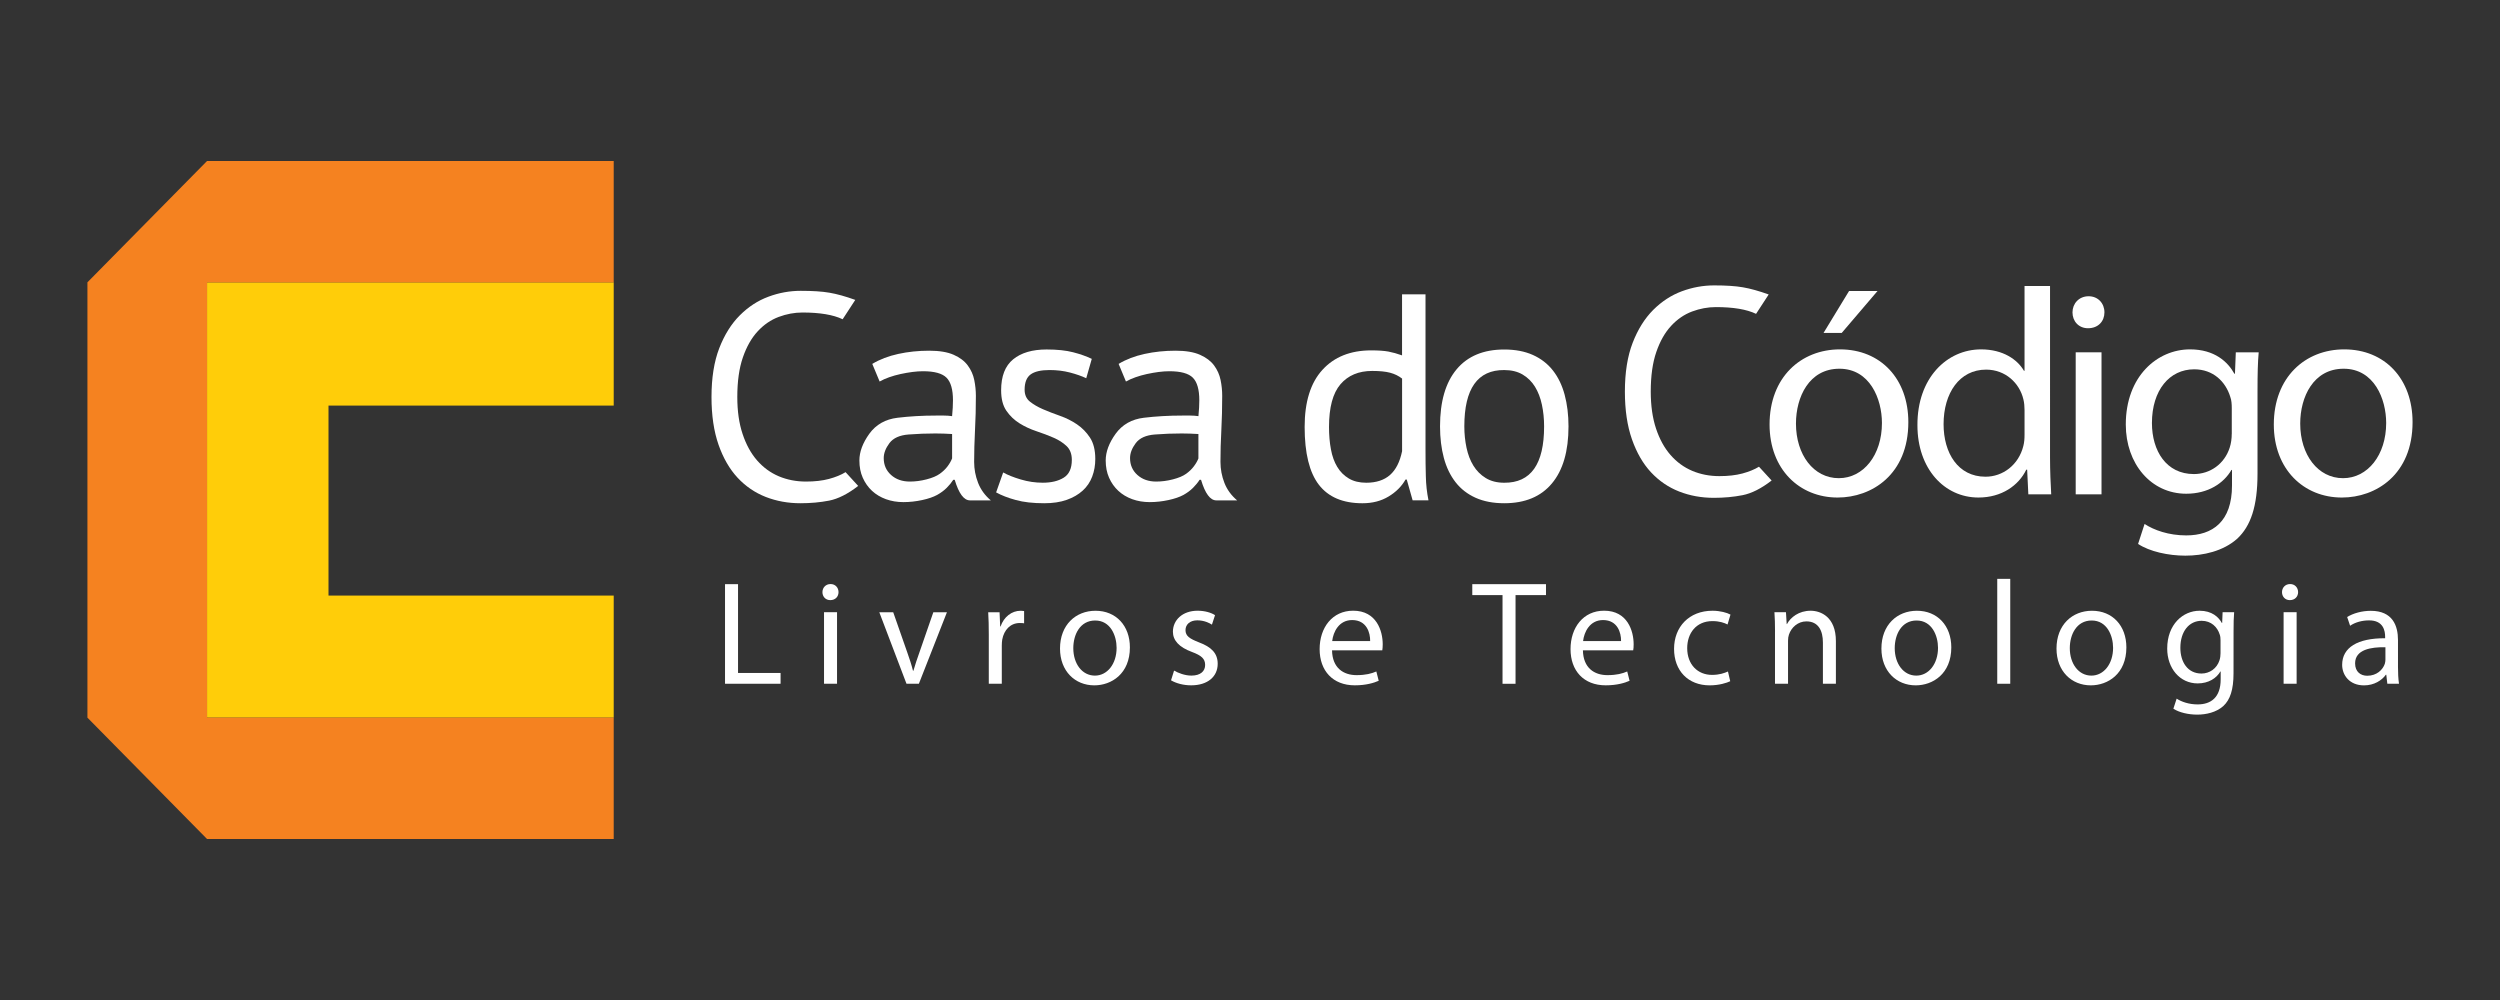 <?xml version="1.0" encoding="utf-8"?>
<!-- Generator: Adobe Illustrator 16.0.0, SVG Export Plug-In . SVG Version: 6.00 Build 0)  -->
<!DOCTYPE svg PUBLIC "-//W3C//DTD SVG 1.1//EN" "http://www.w3.org/Graphics/SVG/1.1/DTD/svg11.dtd">
<svg version="1.1" id="Layer_1" xmlns="http://www.w3.org/2000/svg" xmlns:xlink="http://www.w3.org/1999/xlink" x="0px" y="0px"
	 width="200px" height="80px" viewBox="0 0 200 80" enable-background="new 0 0 200 80" xml:space="preserve">
<rect x="0" y="0" width="200" height="80" fill="#333333" stroke="none"/>
<g>
	<g>
		<polygon fill="#FFCD09" points="16.564,22.586 16.564,32.537 16.564,47.463 16.564,57.412 26.516,57.412 49.097,57.412
			49.097,47.646 26.28,47.646 26.28,32.447 49.097,32.447 49.097,22.586 26.516,22.586 		"/>
		<polygon fill="#F58220" points="16.564,12.879 6.994,22.586 6.994,57.412 16.564,67.121 49.097,67.121 49.097,57.777
			49.097,57.412 26.516,57.412 16.564,57.412 16.564,47.463 16.564,32.537 16.564,22.586 26.516,22.586 49.097,22.586
			49.097,22.314 49.097,12.879 		"/>
	</g>
	<g>
		<g>
			<path fill="none" d="M122.803,30.942c-0.249-0.407-0.578-0.731-0.984-0.975c-0.408-0.242-0.9-0.362-1.48-0.362
				c-2.127-0.016-3.19,1.486-3.19,4.508c0,0.596,0.06,1.165,0.177,1.713c0.117,0.549,0.299,1.025,0.551,1.432
				c0.25,0.408,0.578,0.736,0.985,0.986c0.407,0.249,0.899,0.375,1.479,0.375c2.129,0.018,3.193-1.486,3.193-4.506
				c0-0.611-0.061-1.189-0.178-1.736C123.237,31.826,123.054,31.35,122.803,30.942z"/>
			<path fill="none" d="M109.769,29.674c-1.079,0-1.924,0.356-2.535,1.067c-0.61,0.712-0.915,1.851-0.915,3.416
				c0,0.642,0.051,1.236,0.153,1.785c0.101,0.548,0.269,1.019,0.504,1.407c0.233,0.393,0.544,0.701,0.927,0.928
				s0.85,0.34,1.396,0.34c0.798,0,1.432-0.207,1.899-0.622c0.47-0.415,0.789-1.045,0.964-1.889v-5.822
				c-0.281-0.219-0.604-0.376-0.964-0.47C110.84,29.721,110.364,29.674,109.769,29.674z"/>
			<path fill="none" d="M147.151,29.499c-2.418,0-3.474,2.253-3.474,4.39c0,2.488,1.408,4.365,3.427,4.365
				c1.974,0,3.451-1.854,3.451-4.412C150.556,31.916,149.592,29.499,147.151,29.499z"/>
			<path fill="none" d="M74.832,33.549c-0.705,0-1.416,0.027-2.138,0.082c-0.72,0.056-1.231,0.287-1.538,0.692
				c-0.304,0.407-0.457,0.806-0.457,1.197c0,0.548,0.196,0.997,0.588,1.35c0.391,0.353,0.893,0.528,1.504,0.528
				c0.438,0,0.883-0.059,1.336-0.175c0.455-0.117,0.807-0.267,1.057-0.446c0.251-0.179,0.459-0.379,0.623-0.598
				s0.285-0.432,0.363-0.635v-1.949c-0.219-0.014-0.442-0.025-0.67-0.033C75.272,33.553,75.049,33.549,74.832,33.549z"/>
			<path fill="none" d="M94.537,33.549c-0.703,0-1.416,0.027-2.136,0.082c-0.721,0.056-1.231,0.287-1.537,0.692
				c-0.307,0.407-0.459,0.806-0.459,1.197c0,0.548,0.195,0.997,0.589,1.35c0.391,0.353,0.893,0.528,1.502,0.528
				c0.438,0,0.885-0.059,1.338-0.175c0.455-0.117,0.807-0.267,1.057-0.446c0.25-0.179,0.457-0.379,0.622-0.598
				s0.286-0.432,0.364-0.635v-1.949c-0.222-0.014-0.443-0.025-0.67-0.033C94.979,33.553,94.756,33.549,94.537,33.549z"/>
			<path fill="none" d="M158.889,29.569c-2.137,0-3.403,1.878-3.403,4.366c0,2.3,1.149,4.201,3.356,4.201
				c1.385,0,2.65-0.939,3.027-2.465c0.07-0.28,0.094-0.563,0.094-0.892v-1.972c0-0.26-0.022-0.61-0.094-0.869
				C161.564,30.649,160.438,29.569,158.889,29.569z"/>
			<path fill="none" d="M187.492,29.499c-2.419,0-3.475,2.253-3.475,4.39c0,2.488,1.408,4.365,3.426,4.365
				c1.973,0,3.451-1.854,3.451-4.412C190.895,31.916,189.932,29.499,187.492,29.499z"/>
			<path fill="none" d="M175.535,29.545c-1.973,0-3.381,1.667-3.381,4.295c0,2.231,1.15,4.084,3.355,4.084
				c1.291,0,2.441-0.797,2.865-2.111c0.117-0.352,0.164-0.751,0.164-1.104v-2.041c0-0.352-0.022-0.658-0.117-0.916
				C178.045,30.531,177.06,29.545,175.535,29.545z"/>
			<path fill="#FFFFFF" d="M66.32,38.314c-0.523,0.141-1.139,0.211-1.843,0.211c-0.783,0-1.508-0.143-2.172-0.422
				c-0.665-0.283-1.244-0.705-1.737-1.268c-0.492-0.564-0.879-1.27-1.16-2.115c-0.283-0.842-0.424-1.829-0.424-2.957
				c0-1.252,0.148-2.309,0.446-3.17c0.297-0.858,0.692-1.557,1.187-2.089c0.493-0.532,1.051-0.916,1.678-1.15
				c0.625-0.234,1.26-0.353,1.901-0.353c1.394,0,2.466,0.179,3.216,0.54l1.01-1.549c-0.782-0.282-1.471-0.474-2.065-0.575
				c-0.595-0.103-1.36-0.151-2.301-0.151c-0.876,0-1.737,0.155-2.581,0.47c-0.846,0.312-1.609,0.81-2.289,1.49
				c-0.682,0.681-1.229,1.558-1.645,2.629c-0.414,1.072-0.621,2.376-0.621,3.908c0,1.471,0.188,2.742,0.562,3.813
				c0.375,1.072,0.885,1.953,1.525,2.642c0.642,0.688,1.394,1.201,2.252,1.537c0.861,0.336,1.785,0.504,2.771,0.504
				c0.812,0,1.58-0.068,2.301-0.209c0.719-0.143,1.494-0.532,2.324-1.176l-1.01-1.103C67.287,37.993,66.845,38.172,66.32,38.314z"/>
			<path fill="#FFFFFF" d="M139.394,37.879c-0.526,0.141-1.14,0.211-1.843,0.211c-0.784,0-1.508-0.141-2.172-0.422
				c-0.666-0.283-1.246-0.705-1.737-1.269c-0.493-0.563-0.879-1.269-1.16-2.113c-0.28-0.844-0.422-1.831-0.422-2.958
				c0-1.251,0.147-2.308,0.444-3.168c0.295-0.86,0.69-1.557,1.185-2.09c0.492-0.531,1.052-0.916,1.679-1.15s1.26-0.352,1.902-0.352
				c1.393,0,2.464,0.179,3.215,0.54l1.01-1.55c-0.783-0.281-1.473-0.474-2.064-0.574c-0.596-0.104-1.361-0.152-2.301-0.152
				c-0.877,0-1.736,0.156-2.582,0.469c-0.846,0.314-1.608,0.811-2.291,1.491c-0.68,0.682-1.229,1.558-1.643,2.628
				c-0.415,1.072-0.623,2.376-0.623,3.908c0,1.471,0.188,2.743,0.564,3.815c0.376,1.071,0.884,1.952,1.525,2.641
				c0.644,0.689,1.395,1.202,2.254,1.538s1.785,0.504,2.771,0.504c0.811,0,1.582-0.07,2.301-0.212
				c0.717-0.141,1.492-0.53,2.324-1.173l-1.012-1.104C140.359,37.558,139.918,37.736,139.394,37.879z"/>
			<path fill="#FFFFFF" d="M78.248,38.631c-0.211-0.541-0.317-1.1-0.317-1.679c0-0.798,0.024-1.642,0.069-2.534c0.049-0.893,0.07-1.809,0.07-2.748
				c0-0.422-0.043-0.844-0.129-1.268c-0.085-0.422-0.259-0.811-0.518-1.162c-0.258-0.353-0.633-0.637-1.125-0.855
				c-0.493-0.219-1.146-0.329-1.961-0.329c-0.86,0-1.687,0.086-2.477,0.258c-0.791,0.173-1.484,0.438-2.078,0.798l0.588,1.41
				c0.219-0.126,0.474-0.239,0.762-0.342c0.289-0.102,0.597-0.188,0.916-0.258c0.322-0.069,0.634-0.125,0.939-0.164
				c0.305-0.04,0.59-0.059,0.855-0.059c0.908,0,1.533,0.172,1.878,0.516c0.345,0.346,0.517,0.947,0.517,1.808
				c0,0.376-0.023,0.798-0.07,1.269c-0.219-0.031-0.434-0.047-0.645-0.047s-0.428,0-0.646,0c-1.08,0-2.104,0.059-3.074,0.176
				s-1.723,0.543-2.254,1.277c-0.53,0.737-0.797,1.449-0.797,2.139c0,0.516,0.088,0.977,0.27,1.383s0.427,0.756,0.738,1.045
				c0.312,0.291,0.687,0.514,1.115,0.67c0.433,0.156,0.896,0.234,1.396,0.234c0.501,0,1.002-0.056,1.502-0.164
				c0.502-0.108,0.9-0.248,1.197-0.41c0.297-0.166,0.553-0.354,0.764-0.564s0.387-0.426,0.528-0.646h0.116
				c0.328,1.097,0.734,1.645,1.221,1.645h1.666C78.799,39.637,78.459,39.17,78.248,38.631z M76.168,36.67
				c-0.078,0.203-0.198,0.416-0.362,0.635s-0.372,0.419-0.623,0.598c-0.25,0.18-0.603,0.329-1.058,0.446
				c-0.453,0.118-0.897,0.176-1.336,0.176c-0.61,0-1.113-0.176-1.504-0.528c-0.391-0.352-0.587-0.802-0.587-1.349
				c0-0.392,0.153-0.791,0.457-1.198c0.306-0.406,0.818-0.637,1.538-0.691c0.721-0.055,1.432-0.082,2.137-0.082
				c0.219,0,0.441,0.004,0.67,0.012c0.227,0.008,0.449,0.02,0.668,0.033V36.67L76.168,36.67z"/>
			<path fill="#FFFFFF" d="M86.158,33.947c-0.416-0.281-0.869-0.508-1.361-0.681s-0.947-0.349-1.361-0.528s-0.764-0.384-1.045-0.61
				s-0.422-0.544-0.422-0.951c0-0.578,0.16-0.985,0.48-1.222c0.32-0.234,0.825-0.352,1.514-0.352c0.58,0,1.123,0.066,1.631,0.198
				c0.51,0.134,0.943,0.286,1.305,0.457l0.443-1.549c-0.422-0.203-0.918-0.38-1.488-0.527c-0.572-0.149-1.279-0.224-2.125-0.224
				c-1.143,0-2.034,0.263-2.676,0.787c-0.643,0.525-0.963,1.349-0.963,2.476c0,0.689,0.141,1.237,0.424,1.645
				c0.281,0.407,0.628,0.738,1.043,0.998c0.414,0.259,0.869,0.47,1.361,0.634c0.494,0.164,0.947,0.336,1.361,0.516
				c0.415,0.181,0.764,0.402,1.045,0.669c0.28,0.266,0.422,0.634,0.422,1.104c0,0.689-0.22,1.165-0.656,1.431
				c-0.438,0.268-0.994,0.399-1.668,0.399c-0.594,0-1.18-0.086-1.76-0.259c-0.578-0.172-1.05-0.359-1.408-0.562l-0.564,1.596
				c0.424,0.234,0.947,0.438,1.574,0.609c0.625,0.174,1.385,0.258,2.275,0.258c0.688,0,1.289-0.09,1.797-0.27
				c0.508-0.179,0.936-0.426,1.278-0.738c0.345-0.312,0.599-0.688,0.763-1.127c0.166-0.438,0.246-0.908,0.246-1.408
				c0-0.705-0.141-1.271-0.422-1.703C86.92,34.584,86.573,34.229,86.158,33.947z"/>
			<path fill="#FFFFFF" d="M97.953,38.631c-0.211-0.541-0.316-1.1-0.316-1.679c0-0.798,0.021-1.642,0.07-2.534c0.047-0.893,0.069-1.809,0.069-2.748
				c0-0.422-0.042-0.844-0.129-1.268c-0.086-0.422-0.258-0.811-0.517-1.162c-0.26-0.353-0.635-0.637-1.127-0.855
				c-0.493-0.219-1.146-0.329-1.961-0.329c-0.859,0-1.687,0.086-2.476,0.258c-0.79,0.173-1.483,0.438-2.077,0.798l0.586,1.41
				c0.221-0.126,0.475-0.239,0.764-0.342c0.289-0.102,0.596-0.188,0.914-0.258c0.322-0.069,0.636-0.125,0.939-0.164
				c0.307-0.04,0.592-0.059,0.857-0.059c0.906,0,1.533,0.172,1.877,0.516c0.344,0.346,0.518,0.947,0.518,1.808
				c0,0.376-0.023,0.798-0.07,1.269c-0.221-0.031-0.435-0.047-0.646-0.047c-0.212,0-0.428,0-0.646,0
				c-1.08,0-2.105,0.059-3.076,0.176s-1.721,0.543-2.254,1.277c-0.531,0.737-0.797,1.449-0.797,2.139c0,0.516,0.09,0.977,0.27,1.383
				s0.427,0.756,0.738,1.045c0.313,0.291,0.686,0.514,1.115,0.67c0.431,0.156,0.896,0.234,1.396,0.234s1.002-0.056,1.503-0.164
				s0.898-0.248,1.197-0.41c0.297-0.166,0.552-0.354,0.763-0.564c0.21-0.211,0.388-0.426,0.528-0.646h0.117
				c0.328,1.097,0.735,1.645,1.221,1.645h1.667C98.504,39.637,98.164,39.17,97.953,38.631z M95.875,36.67
				c-0.08,0.203-0.199,0.416-0.365,0.635c-0.163,0.219-0.37,0.419-0.62,0.598c-0.25,0.18-0.603,0.329-1.058,0.446
				c-0.455,0.118-0.899,0.176-1.338,0.176c-0.609,0-1.111-0.176-1.502-0.528c-0.393-0.353-0.588-0.802-0.588-1.349
				c0-0.392,0.152-0.791,0.457-1.198c0.307-0.406,0.817-0.637,1.539-0.691c0.719-0.056,1.432-0.082,2.135-0.082
				c0.221,0,0.441,0.004,0.67,0.012c0.227,0.008,0.449,0.02,0.668,0.033v1.949H95.875z"/>
			<path fill="#FFFFFF" d="M114.041,35.943V23.547h-1.877v4.883c-0.393-0.139-0.756-0.241-1.092-0.305c-0.339-0.062-0.796-0.095-1.374-0.095
				c-1.657,0-2.962,0.521-3.907,1.561c-0.949,1.042-1.42,2.564-1.42,4.566c0,2.099,0.381,3.64,1.139,4.625
				c0.76,0.985,1.92,1.478,3.484,1.478c0.799,0,1.494-0.178,2.09-0.539c0.596-0.358,1.049-0.812,1.36-1.361h0.095l0.471,1.667h1.268
				c-0.126-0.624-0.197-1.265-0.211-1.913C114.047,37.465,114.041,36.74,114.041,35.943z M112.164,36.107
				c-0.174,0.844-0.494,1.475-0.963,1.891c-0.47,0.413-1.104,0.621-1.9,0.621c-0.549,0-1.014-0.113-1.396-0.341
				s-0.691-0.535-0.926-0.927c-0.236-0.391-0.405-0.859-0.505-1.407c-0.104-0.549-0.153-1.144-0.153-1.786
				c0-1.564,0.305-2.704,0.915-3.416c0.611-0.711,1.457-1.067,2.535-1.067c0.599,0,1.071,0.047,1.433,0.142
				c0.36,0.094,0.682,0.25,0.963,0.469v5.822H112.164z"/>
			<path fill="#FFFFFF" d="M124.234,29.639c-0.422-0.539-0.959-0.953-1.607-1.244c-0.646-0.289-1.412-0.435-2.287-0.435
				c-1.655,0-2.93,0.528-3.812,1.585c-0.884,1.058-1.326,2.578-1.326,4.565c0,0.924,0.103,1.765,0.305,2.522
				c0.203,0.76,0.518,1.408,0.94,1.949s0.958,0.953,1.607,1.244c0.647,0.289,1.411,0.434,2.286,0.434
				c1.66,0,2.931-0.527,3.812-1.584c0.885-1.056,1.328-2.577,1.328-4.564c0-0.924-0.104-1.766-0.307-2.524
				C124.97,30.829,124.658,30.179,124.234,29.639z M120.338,38.619c-0.58,0-1.071-0.126-1.479-0.376
				c-0.407-0.25-0.735-0.579-0.985-0.987c-0.252-0.405-0.434-0.883-0.552-1.432c-0.116-0.547-0.176-1.117-0.176-1.712
				c0-3.021,1.063-4.523,3.19-4.508c0.58,0,1.072,0.121,1.48,0.362c0.406,0.243,0.734,0.567,0.984,0.975s0.435,0.884,0.552,1.434
				c0.117,0.547,0.176,1.125,0.176,1.736C123.531,37.131,122.467,38.635,120.338,38.619z"/>
			<polygon fill="#FFFFFF" points="150.203,23.278 147.926,23.278 145.883,26.634 147.338,26.634 			"/>
			<path fill="#FFFFFF" d="M147.199,27.95c-3.121,0-5.634,2.229-5.634,6.009c0,3.59,2.394,5.844,5.444,5.844c2.723,0,5.658-1.83,5.658-6.032
				C152.668,30.32,150.461,27.95,147.199,27.95z M147.104,38.254c-2.019,0-3.427-1.877-3.427-4.365c0-2.138,1.056-4.391,3.474-4.391
				c2.44,0,3.404,2.418,3.404,4.342C150.556,36.399,149.078,38.254,147.104,38.254z"/>
			<path fill="#FFFFFF" d="M164.006,22.879h-2.043v6.783h-0.047c-0.517-0.892-1.666-1.712-3.428-1.712c-2.746,0-5.117,2.3-5.093,6.079
				c0,3.451,2.136,5.773,4.882,5.773c1.854,0,3.215-0.961,3.825-2.229h0.071l0.094,1.973h1.83c-0.047-0.774-0.094-1.924-0.094-2.935
				V22.879H164.006z M161.963,34.78c0,0.328-0.022,0.61-0.094,0.892c-0.377,1.525-1.644,2.465-3.027,2.465
				c-2.206,0-3.356-1.901-3.356-4.201c0-2.488,1.269-4.366,3.403-4.366c1.549,0,2.676,1.08,2.98,2.371
				c0.07,0.258,0.094,0.61,0.094,0.869V34.78z"/>
			<path fill="#FFFFFF" d="M178.797,29.898h-0.047c-0.518-0.94-1.574-1.948-3.547-1.948c-2.627,0-5.14,2.159-5.14,6.009
				c0,3.146,2.019,5.539,4.835,5.539c1.76,0,3.006-0.846,3.616-1.902h0.046v1.246c0,2.886-1.551,3.99-3.662,3.99
				c-1.408,0-2.582-0.423-3.332-0.916l-0.52,1.598c0.918,0.609,2.418,0.938,3.781,0.938c1.432,0,3.028-0.354,4.155-1.36
				c1.079-1.013,1.619-2.584,1.619-5.211v-6.597c0-1.362,0.022-2.301,0.094-3.099h-1.831L178.797,29.898z M178.539,34.709
				c0,0.354-0.047,0.752-0.164,1.104c-0.422,1.313-1.574,2.112-2.865,2.112c-2.206,0-3.355-1.854-3.355-4.084
				c0-2.63,1.408-4.296,3.379-4.296c1.526,0,2.514,0.986,2.889,2.207c0.096,0.258,0.119,0.564,0.119,0.917v2.039H178.539z"/>
			<path fill="#FFFFFF" d="M187.539,27.95c-3.123,0-5.634,2.229-5.634,6.009c0,3.59,2.394,5.844,5.445,5.844c2.724,0,5.655-1.83,5.655-6.032
				C193.006,30.32,190.799,27.95,187.539,27.95z M187.443,38.254c-2.018,0-3.426-1.877-3.426-4.365c0-2.138,1.056-4.391,3.475-4.391
				c2.439,0,3.402,2.418,3.402,4.342C190.895,36.399,189.416,38.254,187.443,38.254z"/>
			<path fill="#FFFFFF" d="M167.09,23.7c-0.774,0-1.291,0.587-1.291,1.291c0,0.705,0.492,1.268,1.242,1.268c0.822,0,1.314-0.562,1.314-1.268
				C168.356,24.264,167.84,23.7,167.09,23.7z"/>
			<rect fill="#FFFFFF" x="166.056" y="28.185" width="2.065" height="11.362"/>
		</g>
		<g>
			<path fill="#FFFFFF" d="M58.002,46.733h1.041v7.104h3.403V54.7h-4.444V46.733z"/>
			<path fill="#FFFFFF" d="M67.082,47.371c0,0.354-0.246,0.639-0.662,0.639c-0.377,0-0.625-0.284-0.625-0.639c0-0.354,0.26-0.647,0.648-0.647
				C66.821,46.721,67.082,47.006,67.082,47.371z M65.922,54.699v-5.721h1.041v5.721H65.922L65.922,54.699z"/>
			<path fill="#FFFFFF" d="M71.457,48.979l1.121,3.203c0.189,0.53,0.344,1.004,0.461,1.477h0.035c0.131-0.473,0.295-0.944,0.483-1.477l1.11-3.203
				h1.088L73.51,54.7h-0.991l-2.175-5.721H71.457z"/>
			<path fill="#FFFFFF" d="M79.103,50.764c0-0.674-0.013-1.254-0.047-1.784h0.909l0.049,1.135h0.033c0.262-0.769,0.898-1.254,1.597-1.254
				c0.106,0,0.188,0.013,0.284,0.024v0.98c-0.106-0.023-0.213-0.023-0.354-0.023c-0.731,0-1.253,0.543-1.395,1.324
				c-0.023,0.144-0.036,0.318-0.036,0.482v3.051h-1.04V50.764L79.103,50.764z"/>
			<path fill="#FFFFFF" d="M90.392,51.791c0,2.117-1.478,3.037-2.849,3.037c-1.537,0-2.742-1.135-2.742-2.943c0-1.901,1.265-3.024,2.837-3.024
				C89.28,48.86,90.392,50.055,90.392,51.791z M85.864,51.853c0,1.254,0.71,2.196,1.728,2.196c0.992,0,1.736-0.934,1.736-2.221
				c0-0.971-0.484-2.188-1.714-2.188C86.396,49.642,85.864,50.776,85.864,51.853z"/>
			<path fill="#FFFFFF" d="M93.926,53.647c0.318,0.188,0.863,0.401,1.384,0.401c0.744,0,1.101-0.364,1.101-0.85c0-0.498-0.297-0.758-1.054-1.041
				c-1.04-0.379-1.524-0.934-1.524-1.619c0-0.924,0.758-1.68,1.975-1.68c0.578,0,1.088,0.154,1.395,0.355l-0.248,0.758
				c-0.224-0.144-0.637-0.344-1.17-0.344c-0.613,0-0.945,0.354-0.945,0.782c0,0.474,0.332,0.685,1.076,0.979
				c0.98,0.365,1.5,0.863,1.5,1.715c0,1.018-0.791,1.723-2.127,1.723c-0.625,0-1.205-0.164-1.606-0.4L93.926,53.647z"/>
			<path fill="#FFFFFF" d="M106.563,52.027c0.022,1.408,0.91,1.984,1.961,1.984c0.744,0,1.206-0.129,1.583-0.293l0.189,0.744
				c-0.365,0.164-1.006,0.364-1.914,0.364c-1.76,0-2.812-1.17-2.812-2.896c0-1.725,1.016-3.074,2.684-3.074
				c1.877,0,2.363,1.631,2.363,2.686c0,0.213-0.014,0.365-0.035,0.484H106.563L106.563,52.027z M109.612,51.283
				c0.013-0.648-0.271-1.678-1.44-1.678c-1.065,0-1.514,0.957-1.596,1.678H109.612z"/>
			<path fill="#FFFFFF" d="M120.205,47.608h-2.422v-0.875h5.896v0.875h-2.436v7.094h-1.041v-7.094H120.205z"/>
			<path fill="#FFFFFF" d="M126.633,52.027c0.025,1.408,0.91,1.984,1.962,1.984c0.745,0,1.206-0.129,1.583-0.293l0.188,0.744
				c-0.363,0.164-1.002,0.364-1.912,0.364c-1.762,0-2.812-1.17-2.812-2.896c0-1.725,1.018-3.074,2.686-3.074
				c1.879,0,2.363,1.631,2.363,2.686c0,0.213-0.012,0.365-0.036,0.484H126.633L126.633,52.027z M129.685,51.283
				c0.011-0.648-0.271-1.678-1.442-1.678c-1.062,0-1.514,0.957-1.596,1.678H129.685z"/>
			<path fill="#FFFFFF" d="M138.418,54.498c-0.271,0.129-0.873,0.33-1.643,0.33c-1.725,0-2.85-1.168-2.85-2.918c0-1.764,1.207-3.051,3.074-3.051
				c0.613,0,1.158,0.154,1.44,0.309l-0.235,0.791c-0.248-0.129-0.64-0.271-1.207-0.271c-1.312,0-2.021,0.979-2.021,2.164
				c0,1.321,0.851,2.139,1.983,2.139c0.592,0,0.979-0.141,1.277-0.271L138.418,54.498z"/>
			<path fill="#FFFFFF" d="M142.002,50.527c0-0.604-0.013-1.076-0.047-1.549h0.922l0.058,0.945h0.024c0.283-0.531,0.946-1.064,1.892-1.064
				c0.791,0,2.021,0.475,2.021,2.436v3.404h-1.039v-3.297c0-0.922-0.344-1.691-1.324-1.691c-0.674,0-1.207,0.484-1.396,1.066
				c-0.047,0.129-0.07,0.305-0.07,0.482v3.438h-1.043v-4.172L142.002,50.527L142.002,50.527z"/>
			<path fill="#FFFFFF" d="M156.104,51.791c0,2.117-1.479,3.037-2.85,3.037c-1.537,0-2.741-1.135-2.741-2.943c0-1.901,1.266-3.024,2.836-3.024
				C154.992,48.86,156.104,50.055,156.104,51.791z M151.578,51.853c0,1.254,0.709,2.196,1.725,2.196
				c0.992,0,1.738-0.934,1.738-2.221c0-0.971-0.484-2.188-1.715-2.188C152.109,49.642,151.578,50.776,151.578,51.853z"/>
			<path fill="#FFFFFF" d="M159.78,46.308h1.04V54.7h-1.04V46.308z"/>
			<path fill="#FFFFFF" d="M170.11,51.791c0,2.117-1.478,3.037-2.849,3.037c-1.536,0-2.741-1.135-2.741-2.943c0-1.901,1.265-3.024,2.836-3.024
				C169,48.86,170.11,50.055,170.11,51.791z M165.584,51.853c0,1.254,0.709,2.196,1.726,2.196c0.991,0,1.737-0.934,1.737-2.221
				c0-0.971-0.484-2.188-1.713-2.188C166.117,49.642,165.584,50.776,165.584,51.853z"/>
			<path fill="#FFFFFF" d="M178.682,53.861c0,1.324-0.271,2.115-0.816,2.623c-0.566,0.506-1.371,0.686-2.092,0.686
				c-0.686,0-1.441-0.166-1.904-0.473l0.262-0.805c0.379,0.246,0.97,0.461,1.678,0.461c1.064,0,1.844-0.555,1.844-2.01v-0.625
				h-0.023c-0.308,0.531-0.933,0.955-1.819,0.955c-1.419,0-2.435-1.203-2.435-2.787c0-1.939,1.266-3.027,2.59-3.027
				c0.992,0,1.524,0.51,1.783,0.982h0.023l0.035-0.863h0.923c-0.036,0.402-0.047,0.875-0.047,1.561L178.682,53.861L178.682,53.861z
				 M177.642,51.236c0-0.178-0.013-0.33-0.06-0.461c-0.188-0.615-0.687-1.111-1.453-1.111c-0.994,0-1.7,0.84-1.7,2.164
				c0,1.123,0.577,2.055,1.69,2.055c0.647,0,1.229-0.399,1.441-1.062c0.059-0.178,0.082-0.379,0.082-0.558L177.642,51.236
				L177.642,51.236L177.642,51.236z"/>
			<path fill="#FFFFFF" d="M183.848,47.371c0,0.354-0.249,0.639-0.662,0.639c-0.378,0-0.626-0.284-0.626-0.639c0-0.354,0.259-0.647,0.649-0.647
				C183.586,46.721,183.848,47.006,183.848,47.371z M182.688,54.699v-5.721h1.042v5.721H182.688L182.688,54.699z"/>
			<path fill="#FFFFFF" d="M191.838,53.328c0,0.496,0.022,0.98,0.082,1.373h-0.934l-0.083-0.723h-0.034c-0.318,0.449-0.935,0.852-1.748,0.852
				c-1.158,0-1.748-0.813-1.748-1.643c0-1.383,1.229-2.139,3.438-2.127v-0.117c0-0.461-0.13-1.324-1.301-1.312
				c-0.545,0-1.1,0.152-1.502,0.429l-0.235-0.699c0.474-0.295,1.17-0.496,1.892-0.496c1.748,0,2.174,1.195,2.174,2.33V53.328
				L191.838,53.328z M190.834,51.779c-1.138-0.023-2.426,0.178-2.426,1.289c0,0.686,0.45,0.992,0.971,0.992
				c0.756,0,1.24-0.473,1.406-0.955c0.034-0.119,0.049-0.238,0.049-0.332V51.779z"/>
		</g>
	</g>
</g>
</svg>
